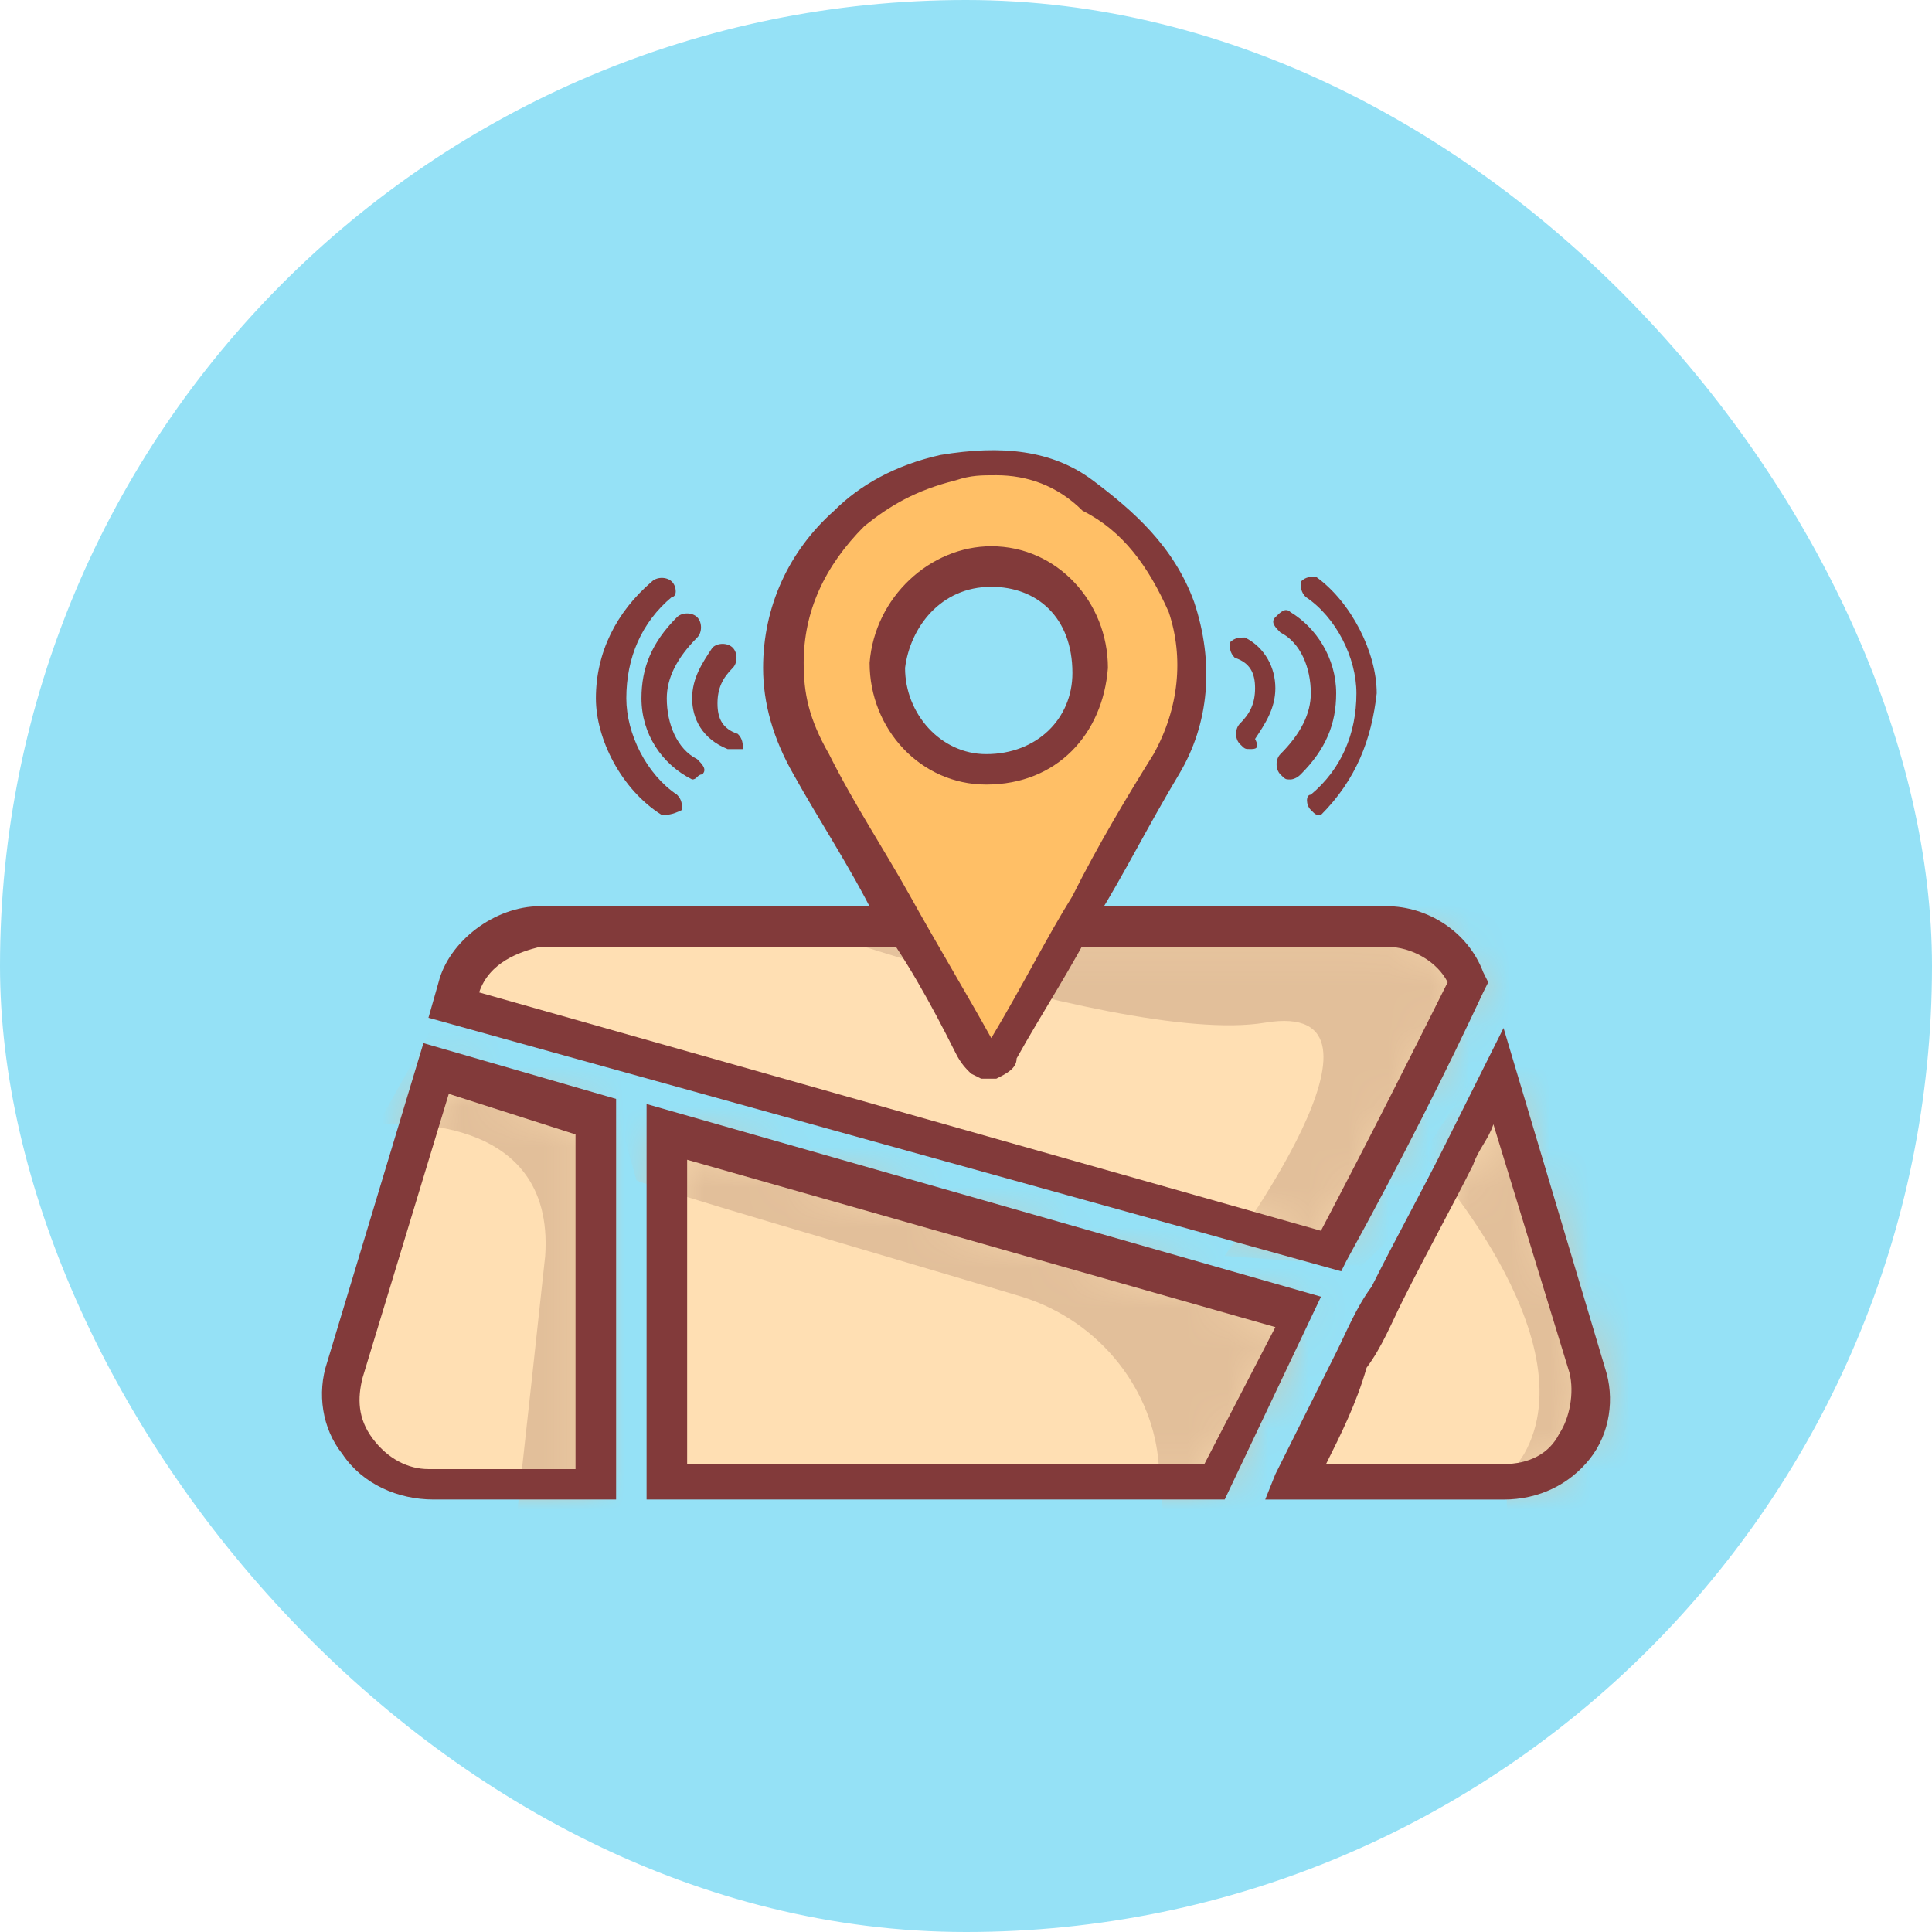 <svg width="48" height="48" viewBox="0 0 48 48" fill="none" xmlns="http://www.w3.org/2000/svg">
    <rect width="48" height="48" rx="24" fill="#95E1F6"/>
    <path d="M14.804 27.806V37.003H10.646C9.134 37.003 8.127 35.617 8.505 34.231L10.772 26.672L14.804 27.806Z" fill="#FFDFB3"/>
    <mask id="mask0_1129_34065" style="mask-type:luminance" maskUnits="userSpaceOnUse" x="8" y="26" width="7" height="12">
        <path d="M14.804 27.804V37.001H10.646C9.134 37.001 8.127 35.615 8.505 34.229L10.772 26.67L14.804 27.804Z" fill="white"/>
    </mask>
    <g mask="url(#mask0_1129_34065)">
        <path d="M9.388 27.93C9.64 27.93 13.797 27.552 13.545 31.206C13.167 34.733 12.537 40.402 12.537 40.402L17.577 41.41L20.474 31.08L12.789 21.883L9.388 27.93Z" fill="#E2BF9A"/>
    </g>
    <path d="M15.307 37.255H10.772C9.89 37.255 9.008 36.877 8.504 36.121C8 35.491 7.874 34.609 8.126 33.853L10.52 25.916L15.307 27.302C15.307 27.428 15.307 37.255 15.307 37.255ZM11.15 27.176L9.008 34.231C8.882 34.735 8.882 35.239 9.26 35.743C9.638 36.247 10.142 36.499 10.646 36.499H14.299V28.184L11.15 27.176Z" fill="#823A3A"/>
    <path d="M32.315 32.72C31.559 34.106 30.93 35.492 30.174 36.877H16.567V28.185L32.315 32.72Z" fill="#FFDFB3"/>
    <mask id="mask1_1129_34065" style="mask-type:luminance" maskUnits="userSpaceOnUse" x="16" y="28" width="17" height="9">
        <path d="M32.312 32.719C31.556 34.105 30.927 35.491 30.171 36.877H16.564V28.184L32.312 32.719Z" fill="white"/>
    </mask>
    <g mask="url(#mask1_1129_34065)">
        <path d="M15.81 29.319C15.936 29.445 21.605 31.082 25.384 32.216C27.4 32.846 28.66 34.61 28.786 36.373L29.038 39.271C29.038 39.271 35.841 40.909 35.967 40.531C36.093 40.153 34.077 30.074 34.077 30.074L15.18 27.051L15.81 29.319Z" fill="#E2BF9A"/>
    </g>
    <path d="M30.427 37.255H16.064V27.429L32.82 32.216L30.427 37.255ZM17.072 36.373H29.923L31.686 32.972L17.072 28.814V36.373Z" fill="#823A3A"/>
    <path d="M33.069 31.082L11.273 25.035L11.399 24.657C11.651 23.775 12.533 23.145 13.541 23.145H34.58C35.462 23.145 36.218 23.649 36.596 24.405C35.588 26.169 34.328 28.562 33.069 31.082Z" fill="#FFDFB3"/>
    <mask id="mask2_1129_34065" style="mask-type:luminance" maskUnits="userSpaceOnUse" x="11" y="23" width="26" height="9">
        <path d="M33.066 31.077L11.271 25.03L11.396 24.652C11.649 23.77 12.53 23.14 13.538 23.14H34.577C35.459 23.14 36.215 23.644 36.593 24.4C35.585 26.164 34.325 28.557 33.066 31.077Z" fill="white"/>
    </mask>
    <g mask="url(#mask2_1129_34065)">
        <path d="M16.689 21.881C16.689 21.881 27.649 26.038 31.428 25.408C35.208 24.778 30.421 31.203 30.421 31.203L33.822 31.455L42.263 23.392L39.239 18.605L16.689 21.881Z" fill="#E2BF9A"/>
    </g>
    <path d="M33.322 31.585L10.645 25.286L10.896 24.404C11.149 23.396 12.282 22.515 13.416 22.515H34.455C35.463 22.515 36.471 23.145 36.849 24.152L36.975 24.404L36.849 24.656C35.967 26.546 34.833 28.814 33.447 31.334L33.322 31.585ZM11.904 24.656L32.818 30.578C34.077 28.184 35.085 26.168 35.967 24.404C35.715 23.901 35.085 23.523 34.455 23.523H13.416C12.912 23.648 12.156 23.901 11.904 24.656Z" fill="#823A3A"/>
    <path d="M37.354 36.879H32.188C32.944 35.367 33.7 33.855 34.582 32.343C35.716 29.949 36.724 28.312 37.354 26.926L39.621 34.233C39.873 35.367 38.866 36.879 37.354 36.879Z" fill="#FFDFB3"/>
    <mask id="mask3_1129_34065" style="mask-type:luminance" maskUnits="userSpaceOnUse" x="32" y="26" width="8" height="11">
        <path d="M37.364 36.878H32.198C32.954 35.366 33.71 33.854 34.592 32.343C35.726 29.949 36.734 28.311 37.364 26.925L39.631 34.232C39.883 35.366 38.875 36.878 37.364 36.878Z" fill="white"/>
    </mask>
    <g mask="url(#mask3_1129_34065)">
        <path d="M35.348 28.689C35.348 28.689 39.505 33.224 37.867 36.122C35.978 38.894 40.891 39.524 40.891 39.524C40.891 39.524 44.418 37.004 44.041 35.996C43.537 35.114 38.119 26.169 38.119 26.169L37.615 25.162L35.348 28.689Z" fill="#E2BF9A"/>
    </g>
    <path d="M37.355 37.256H31.434L31.686 36.626C32.19 35.618 32.693 34.61 33.197 33.602C33.449 33.099 33.701 32.469 34.079 31.965C34.709 30.705 35.339 29.571 35.843 28.563C36.221 27.807 36.599 27.051 36.851 26.547L37.355 25.54L39.874 33.98C40.126 34.736 40 35.618 39.496 36.248C38.993 36.878 38.237 37.256 37.355 37.256ZM32.945 36.374H37.355C37.985 36.374 38.489 36.122 38.741 35.618C38.993 35.24 39.119 34.61 38.993 34.106L37.103 27.933C36.977 28.311 36.725 28.563 36.599 28.941C36.095 29.949 35.465 31.083 34.835 32.343C34.583 32.847 34.331 33.477 33.953 33.98C33.701 34.862 33.323 35.618 32.945 36.374Z" fill="#823A3A"/>
    <path d="M24.377 26.422C24.251 26.296 24.125 26.169 24.125 26.044C22.865 23.524 21.48 21.382 20.22 18.863C19.716 17.981 19.464 17.351 19.464 16.343C19.464 14.957 20.094 13.697 21.102 12.689C21.858 11.933 22.613 11.681 23.621 11.43C24.881 11.178 26.141 11.303 27.023 12.059C28.157 12.815 28.913 13.697 29.416 14.831C29.921 16.217 29.794 17.477 29.039 18.736C27.653 21.256 26.393 23.524 25.007 26.044C25.007 26.169 24.881 26.296 24.755 26.296C24.629 26.421 24.503 26.422 24.377 26.422ZM24.629 14.075C23.243 14.075 22.11 15.209 22.11 16.595C22.11 17.981 23.117 19.114 24.629 19.114C26.141 19.114 27.149 18.107 27.149 16.595C27.149 15.209 26.015 14.075 24.629 14.075Z" fill="#FFBF66"/>
    <path d="M24.376 26.799L24.124 26.673C23.998 26.547 23.872 26.422 23.746 26.169C23.116 24.91 22.486 23.776 21.731 22.768C21.101 21.508 20.345 20.374 19.715 19.24C19.211 18.358 18.959 17.477 18.959 16.595C18.959 15.083 19.589 13.697 20.723 12.689C21.353 12.059 22.235 11.555 23.368 11.303C24.88 11.052 26.14 11.178 27.148 11.933C28.156 12.689 29.164 13.571 29.668 14.957C30.172 16.469 30.046 17.981 29.29 19.24C28.534 20.5 27.904 21.76 27.274 22.768C26.644 24.028 25.888 25.162 25.258 26.296C25.258 26.547 25.006 26.673 24.754 26.799C24.754 26.799 24.502 26.799 24.376 26.799ZM24.754 11.807C24.376 11.807 24.124 11.807 23.746 11.933C22.738 12.185 22.109 12.563 21.479 13.067C20.471 14.075 19.967 15.209 19.967 16.469C19.967 17.225 20.093 17.855 20.597 18.736C21.227 19.996 21.983 21.13 22.613 22.264C23.242 23.398 23.998 24.658 24.628 25.791C25.384 24.532 26.014 23.272 26.644 22.264C27.274 21.004 28.03 19.744 28.66 18.736C29.29 17.603 29.416 16.343 29.038 15.209C28.534 14.075 27.904 13.193 26.896 12.689C26.266 12.059 25.51 11.807 24.754 11.807ZM24.502 19.492C22.864 19.492 21.605 18.107 21.605 16.469C21.731 14.831 23.116 13.571 24.628 13.571C26.266 13.571 27.526 14.957 27.526 16.595C27.4 18.233 26.266 19.492 24.502 19.492ZM24.628 14.579C23.368 14.579 22.613 15.587 22.486 16.595C22.486 17.729 23.368 18.736 24.502 18.736C25.762 18.736 26.644 17.855 26.644 16.721C26.644 15.335 25.762 14.579 24.628 14.579Z" fill="#823A3A"/>
    <path d="M16.442 20.248C16.317 20.248 16.317 20.248 16.442 20.248C15.435 19.618 14.805 18.358 14.805 17.35C14.805 16.216 15.309 15.208 16.191 14.452C16.317 14.326 16.569 14.326 16.694 14.452C16.82 14.578 16.82 14.83 16.694 14.83C15.938 15.46 15.561 16.342 15.561 17.35C15.561 18.232 16.064 19.24 16.82 19.744C16.946 19.87 16.946 19.996 16.946 20.122C16.694 20.248 16.569 20.248 16.442 20.248Z" fill="#823A3A"/>
    <path d="M17.196 19.366C16.441 18.988 15.937 18.232 15.937 17.351C15.937 16.595 16.189 15.965 16.818 15.335C16.944 15.209 17.196 15.209 17.322 15.335C17.448 15.461 17.448 15.713 17.322 15.839C16.818 16.343 16.566 16.846 16.566 17.351C16.566 17.98 16.818 18.61 17.322 18.862C17.448 18.988 17.574 19.114 17.448 19.24C17.322 19.24 17.322 19.366 17.196 19.366Z" fill="#823A3A"/>
    <path d="M18.078 18.611C17.448 18.359 17.196 17.855 17.196 17.351C17.196 16.847 17.448 16.469 17.7 16.091C17.826 15.965 18.078 15.965 18.204 16.091C18.33 16.217 18.33 16.469 18.204 16.595C17.952 16.847 17.826 17.099 17.826 17.477C17.826 17.855 17.952 18.107 18.33 18.233C18.456 18.359 18.456 18.485 18.456 18.611C18.33 18.611 18.204 18.611 18.078 18.611Z" fill="#823A3A"/>
    <path d="M32.818 20.248C32.692 20.248 32.692 20.248 32.566 20.122C32.44 19.996 32.44 19.744 32.566 19.744C33.322 19.114 33.7 18.232 33.7 17.224C33.7 16.342 33.196 15.335 32.44 14.831C32.315 14.705 32.315 14.579 32.315 14.453C32.44 14.327 32.566 14.327 32.692 14.327C33.574 14.957 34.204 16.216 34.204 17.224C34.078 18.358 33.7 19.366 32.818 20.248C33.07 20.248 32.944 20.248 32.818 20.248Z" fill="#823A3A"/>
    <path d="M32.063 19.366C31.937 19.366 31.937 19.366 31.811 19.24C31.685 19.114 31.685 18.862 31.811 18.736C32.315 18.233 32.567 17.729 32.567 17.225C32.567 16.595 32.315 15.965 31.811 15.713C31.685 15.587 31.559 15.461 31.685 15.335C31.811 15.209 31.937 15.083 32.063 15.209C32.693 15.587 33.197 16.343 33.197 17.225C33.197 17.981 32.945 18.61 32.315 19.24C32.189 19.366 32.063 19.366 32.063 19.366Z" fill="#823A3A"/>
    <path d="M31.056 18.61C30.93 18.61 30.93 18.61 30.804 18.484C30.678 18.358 30.678 18.106 30.804 17.98C31.056 17.728 31.182 17.476 31.182 17.098C31.182 16.72 31.056 16.468 30.678 16.342C30.552 16.216 30.552 16.09 30.552 15.964C30.678 15.838 30.804 15.838 30.93 15.838C31.434 16.09 31.686 16.594 31.686 17.098C31.686 17.602 31.434 17.98 31.182 18.358C31.308 18.61 31.182 18.61 31.056 18.61Z" fill="#823A3A"/>
</svg>
